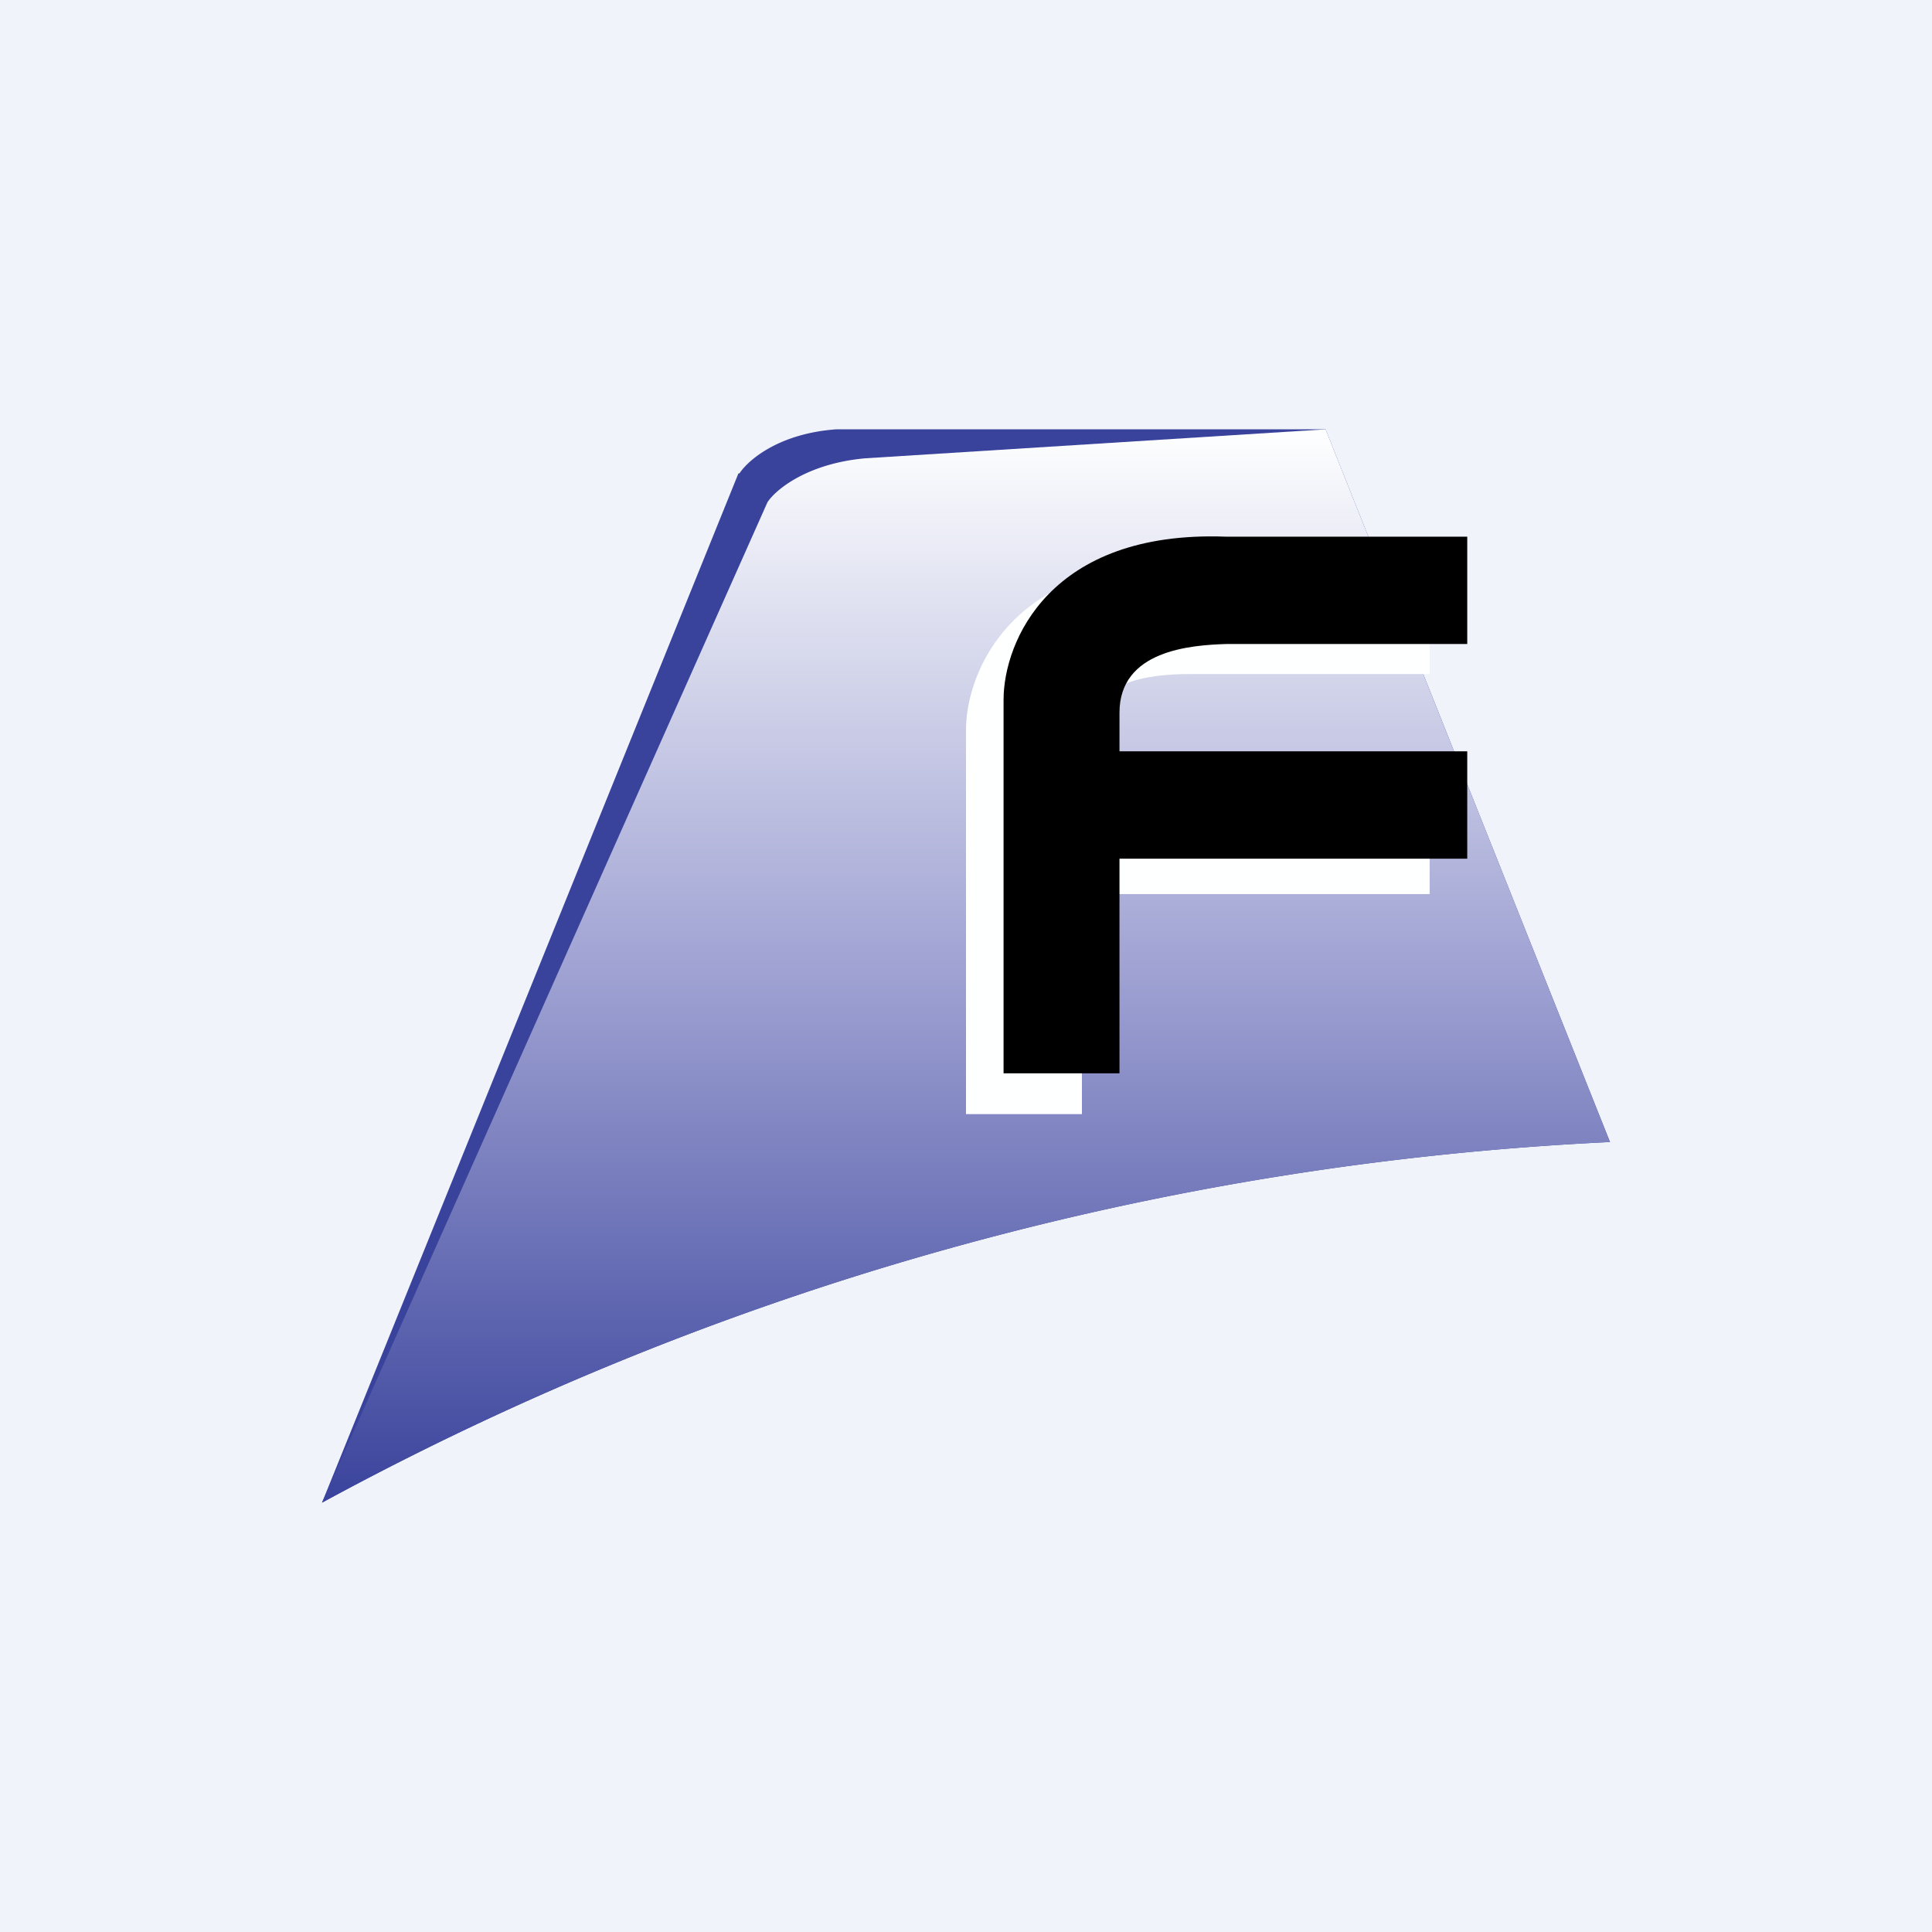 <!-- by TradingView --><svg width="18" height="18" viewBox="0 0 18 18" xmlns="http://www.w3.org/2000/svg"><path fill="#F0F3FA" d="M0 0h18v18H0z"/><path d="M6.88 4.41 3 14a27.88 27.88 0 0 1 12-3.36L12.35 4H7.79c-.55.04-.83.3-.9.41Z" fill="#3A439C"/><path d="M7.15 4.68 3 14a27.88 27.88 0 0 1 12-3.36L12.35 4l-4.29.27c-.55.05-.84.3-.91.41Z" fill="url(#a)"/><path d="M9 6.8v3.58h1.08V8.33h3.24V7.27h-3.24v-.34c0-.6.67-.65 1-.65h2.24V5.25h-2.24C9.43 5.2 9 6.26 9 6.8Z" fill="#FEFFFF"/><path d="M9.35 6.52V10h1.08V8h3.24V7h-3.24v-.36c0-.58.66-.63 1-.64h2.24V5h-2.25c-1.64-.06-2.07.98-2.07 1.52Z"/><defs><linearGradient id="a" x1="9" y1="4" x2="9" y2="14" gradientUnits="userSpaceOnUse"><stop stop-color="#FEFFFF"/><stop offset=".49" stop-color="#A2A5D4"/><stop offset="1" stop-color="#3A439C"/></linearGradient></defs></svg>